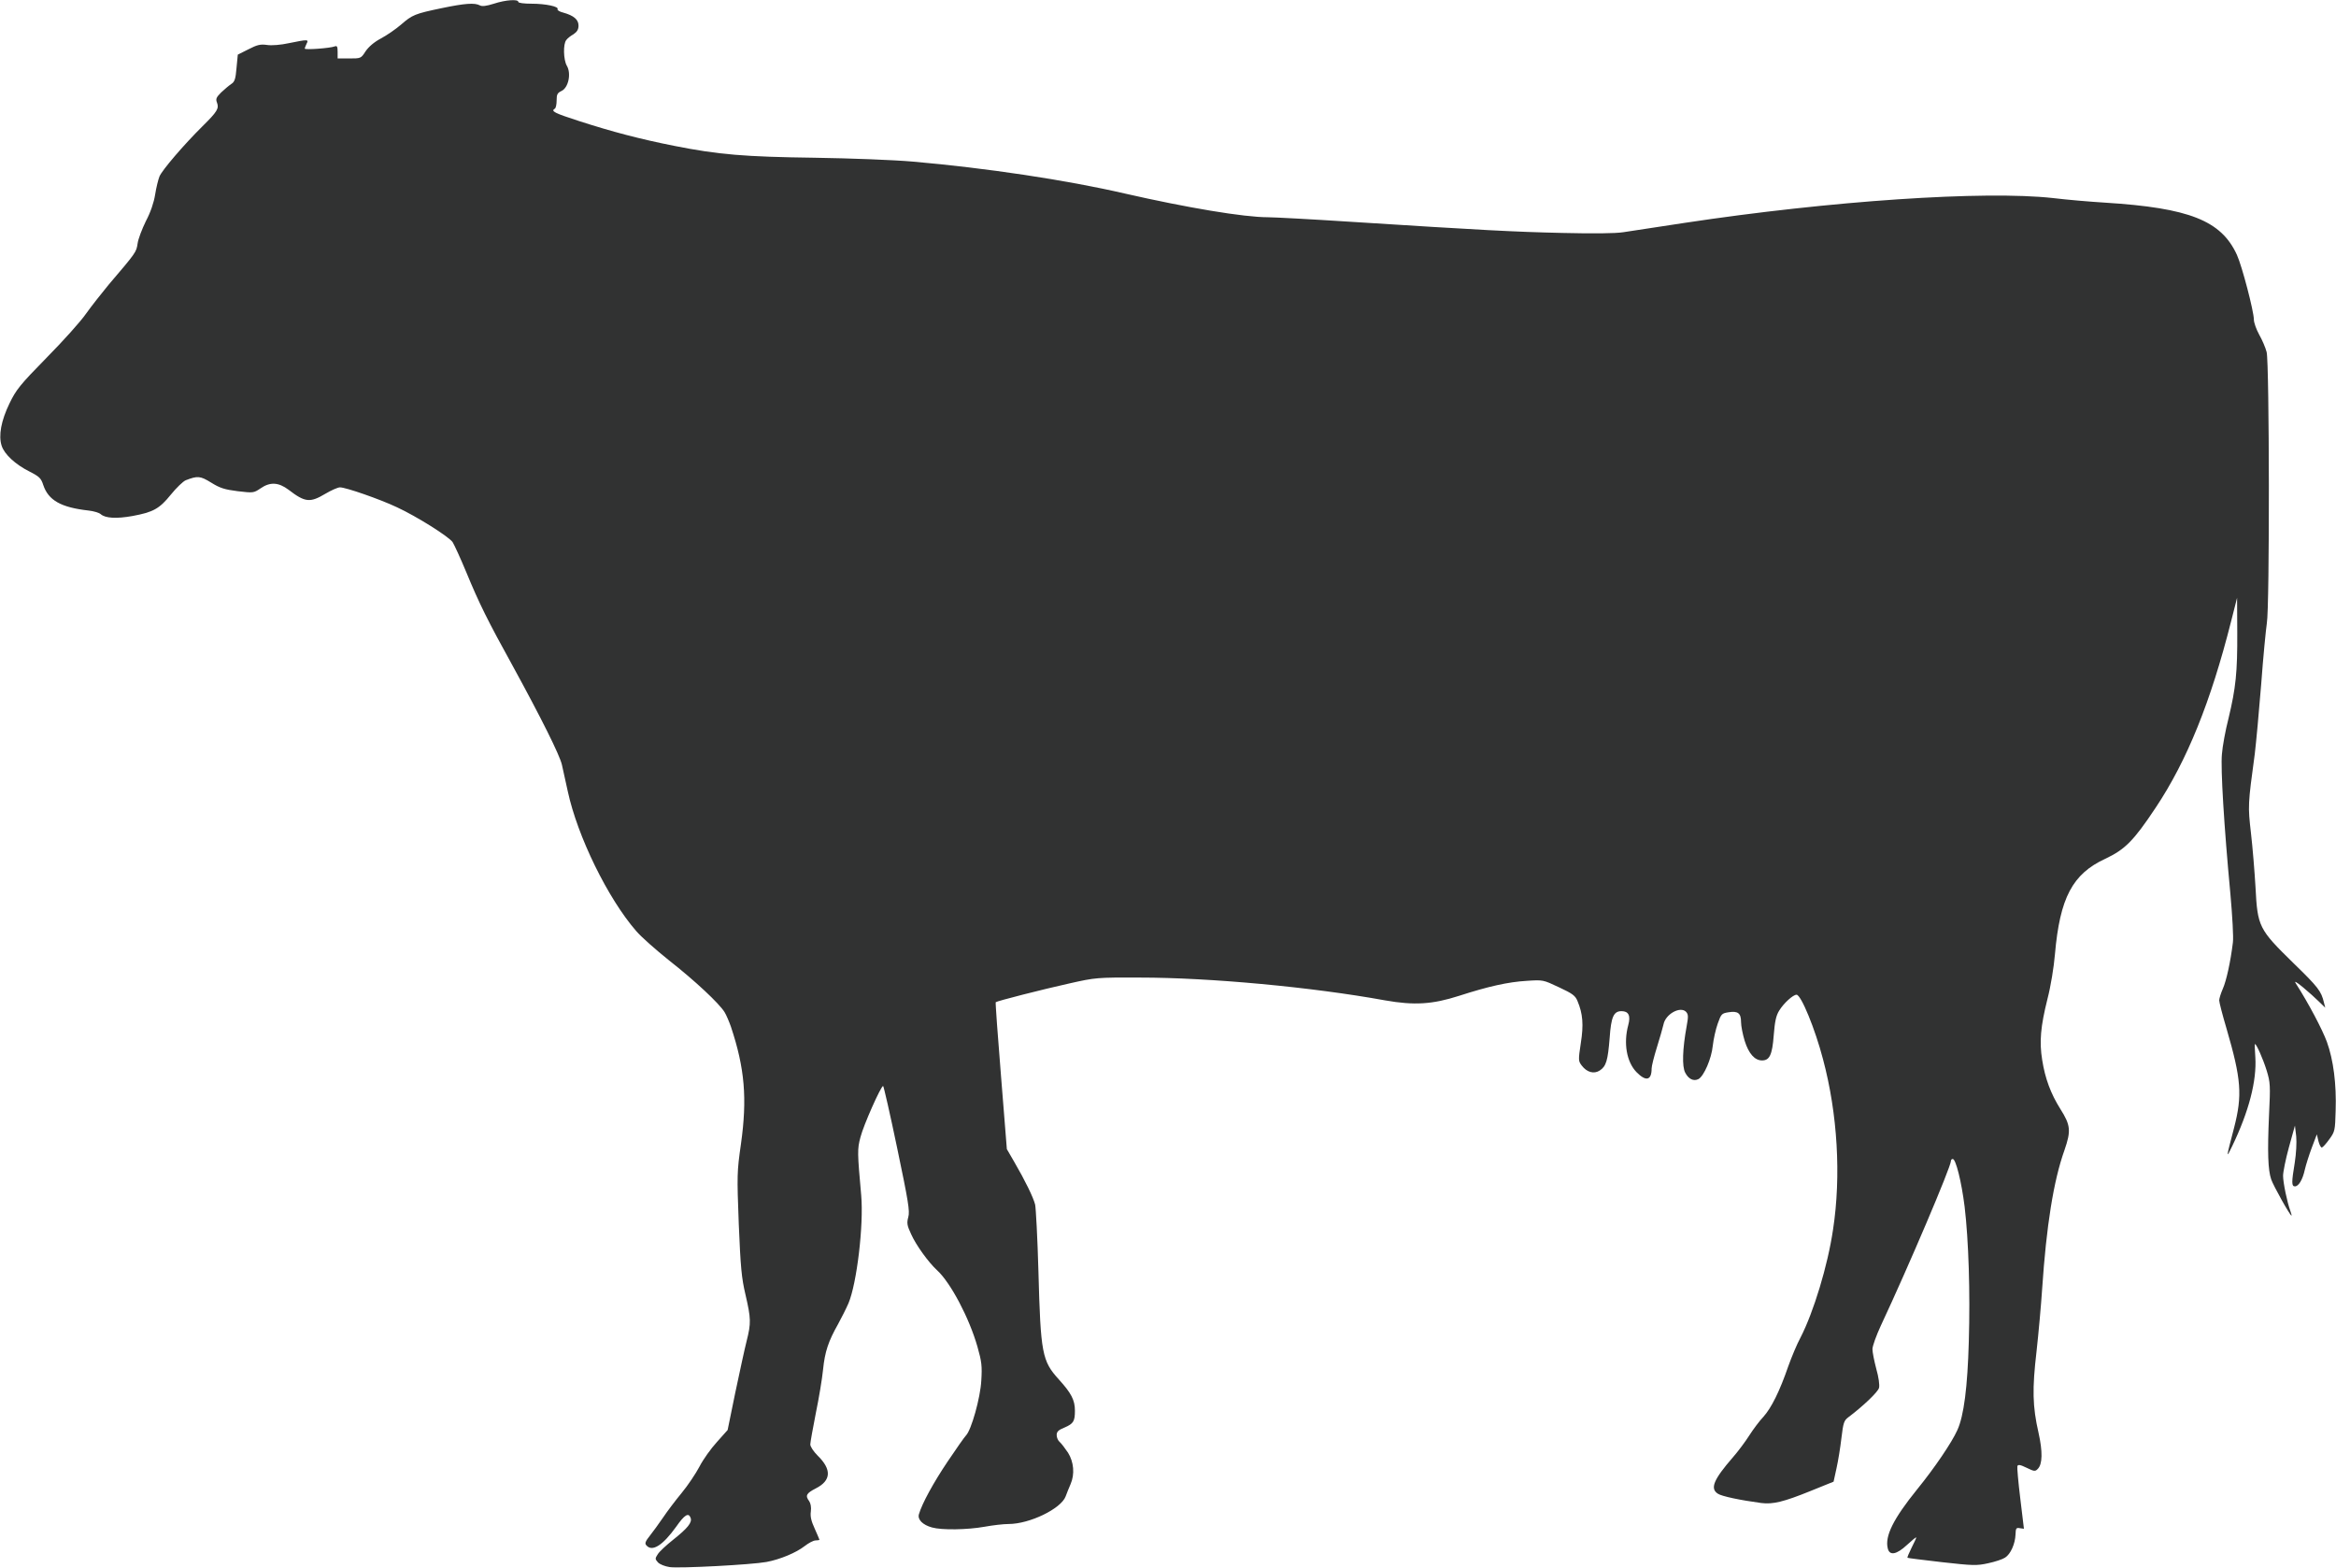 <svg version="1.2" baseProfile="tiny-ps" xmlns="http://www.w3.org/2000/svg" viewBox="0 0 1280 859" width="149" height="100">
	<title>boi-svg</title>
	<style>
		tspan { white-space:pre }
		.shp0 { fill: #313232 } 
	</style>
	<g id="Layer">
		<path id="Layer" class="shp0" d="M284 1C284 1.6 287.1 2 291.3 2C299.1 2 306.4 3.6 305.5 5C305.2 5.5 306.6 6.4 308.7 6.9C314.4 8.5 317 10.7 317 14C317 16.1 316.2 17.4 314.3 18.7C312.7 19.6 310.9 21 310.3 21.9C308.5 24 308.7 32.7 310.6 36C313.1 40.2 311.5 48 307.7 49.8C305.4 50.9 305 51.7 305 55C305 57.1 304.6 59.2 304 59.5C301.7 60.9 303.7 61.9 317.3 66.3C335.6 72.2 350.8 76.2 369.5 79.9C393.6 84.7 408.1 85.9 446.5 86.4C466.3 86.7 489.6 87.6 500 88.5C540.3 92 584.3 98.6 616.3 106C650.5 113.8 681.6 119 694.7 119C698.1 119 718.7 120.1 740.3 121.5C812.6 126.1 829.3 127 856 127.6C872.8 128 885.1 127.9 889.5 127.2C893.4 126.6 908.4 124.3 923 122.1C1003 110 1087.4 104.3 1125 108.5C1132.4 109.4 1145.2 110.5 1153.4 111C1199.6 113.9 1217.1 120.8 1225.7 139.6C1228.5 145.7 1235 170.6 1235 175.1C1235 176.7 1236.3 180.4 1237.9 183.3C1239.5 186.1 1241.4 190.5 1242 192.9C1243.5 198.7 1243.7 332.8 1242.1 341.5C1241.6 344.8 1240.1 359.9 1239 375C1237.8 390.1 1236.2 407.2 1235.5 413C1231.7 441 1231.7 441.5 1233.4 456.4C1234.3 464.1 1235.4 477.6 1235.9 486.2C1237 507.7 1237.7 509.1 1256.5 527.5C1270.3 540.9 1271.9 543 1273.4 549.3L1274.1 552.1L1270.7 548.8C1268.9 547 1265 543.5 1262 541C1258 537.7 1256.9 537.2 1258.1 539C1264.9 549.6 1272.5 564 1275 570.8C1278.6 580.8 1280.3 593.9 1279.8 608.7C1279.5 619.3 1279.4 620 1276.4 624.1C1274.7 626.5 1272.8 628.6 1272.3 628.7C1271.8 628.9 1270.9 627.3 1270.4 625.3L1269.5 621.5L1266.7 628.9C1265.2 632.9 1263.5 638.3 1262.9 640.9C1261.7 646.4 1259.5 650 1257.5 650C1255.6 650 1255.6 647.9 1257.4 637C1258.2 631.9 1258.5 626.1 1258.2 622.6L1257.5 616.7L1254.2 628.6C1252.4 635.1 1251 642.2 1251 644.2C1251 648 1253.3 659 1255 663.5C1255.5 664.9 1255.8 666 1255.6 666C1254.8 666 1245.7 649.7 1244.5 646.2C1242.7 641 1242.4 631.1 1243.3 611C1244.1 594.5 1244 593.1 1242 586.5C1240 580.1 1236.4 572 1235.6 572C1235.4 572 1235.5 575.3 1235.8 579.3C1236.6 592.2 1232.3 608.9 1223.1 628C1219.7 635.1 1219.7 634.9 1224.1 618.1C1228.8 600 1228.1 591.3 1220 563.5C1217.8 556.1 1216 549.1 1216 548.1C1216 547.1 1216.9 544.2 1218 541.7C1219.9 537.4 1222.2 527.1 1223.5 516.4C1223.9 513.5 1223.2 501.7 1222.1 489.4C1218.7 453.1 1216.7 421 1217.5 413.1C1217.8 409 1219.4 400.2 1221.1 393.6C1225.1 376.9 1226 368.4 1225.9 346.5L1225.8 327.5L1222.5 340.5C1211.4 384.4 1198.4 416.7 1181.2 442.5C1169.1 460.7 1164.4 465.4 1153.6 470.5C1135.6 478.8 1128.7 491.9 1126 522.8C1125.4 529.9 1123.7 540.4 1121.9 547.3C1118.1 562.5 1117.4 570.7 1119 580.7C1120.6 590.9 1123.7 599.2 1128.9 607.5C1134.6 616.5 1134.9 619.5 1131.2 630.2C1125.2 647 1121.3 671.7 1119 706C1118.4 715.1 1117 730.6 1115.9 740.5C1113.5 761 1113.7 770.6 1117 785C1119.3 795.3 1119.2 802.2 1116.6 804.8C1115.2 806.3 1114.6 806.2 1110.5 804.2C1107 802.5 1105.8 802.3 1105.4 803.3C1105.2 804 1105.9 812 1107 821C1108.1 830 1109 837.5 1109 837.6C1109 837.6 1108 837.5 1106.8 837.3C1104.8 836.9 1104.5 837.3 1104.4 840.7C1104.2 845.9 1101.7 851.5 1098.7 853.4C1097.4 854.3 1093.2 855.7 1089.4 856.5C1083.1 857.9 1081 857.8 1064 855.9C1053.8 854.7 1045.4 853.7 1045.2 853.5C1045 853.3 1046 850.9 1047.4 848.1C1048.8 845.3 1050 842.8 1050 842.4C1050 842 1047.8 843.8 1045 846.4C1039.2 851.8 1035.4 852.5 1034.4 848.4C1032.7 841.7 1037.4 832.2 1050.5 816C1060.1 804.2 1069.5 790.3 1072.5 783.6C1076.1 775.8 1078.1 760 1078.8 735C1079.6 708.2 1078.7 679.6 1076.5 661.1C1074.8 647.5 1071.7 635 1070 635C1069.4 635 1069 635.5 1069 636.1C1069 639.3 1045.7 694.1 1030.6 726.3C1028.1 731.7 1026 737.5 1026 739.2C1026 740.9 1027 745.8 1028.1 750C1029.4 754.5 1030 758.9 1029.6 760.4C1029.1 762.6 1020.8 770.5 1012.8 776.5C1010.4 778.3 1010 779.5 1009 787.9C1008.4 793.1 1007.2 800.5 1006.3 804.5L1004.7 811.8L992.1 816.9C977.3 822.9 971.4 824.3 965.1 823.5C953.8 822 943.3 819.8 941.3 818.4C936.9 815.6 938.9 810.7 949.5 798.5C952.4 795.2 956.4 789.8 958.5 786.5C960.6 783.2 964.1 778.5 966.3 776.2C970.6 771.4 975.2 762.2 979.9 748.5C981.7 743.5 984.6 736.5 986.6 732.8C993.7 719 1001.5 693.5 1004.4 673.7C1008.9 644.3 1006.9 610.2 998.9 580.3C994.6 563.8 986.9 545 984.4 545C982.5 545 977.4 549.6 974.9 553.7C973.2 556.4 972.5 559.6 971.9 567.3C971.1 578 969.6 581 965.5 581C961.5 581 958.2 577.3 956 570.3C954.9 566.7 954 562.1 954 560C954 555.1 952.3 553.8 947.2 554.6C943.4 555.2 943.1 555.5 941.2 560.9C940.1 564 938.9 569.4 938.5 573C937.8 580 933.7 589.5 930.7 591.2C928 592.6 925.2 591.2 923.4 587.7C921.6 584.3 921.9 574.8 924.2 562.2C925.2 556.8 925.1 555.7 923.8 554.3C920.6 551.2 912.6 555.6 911.5 561.3C911.1 563 909.5 568.7 907.9 573.8C906.3 578.9 905 584.1 905 585.4C905 592 901.9 592.7 896.7 587.4C891.3 581.8 889.5 571.6 892.2 561.6C893.6 556.5 892.4 554 888.5 554C884.2 554 882.8 557.1 882 568.7C881 581.1 880.1 584.2 876.6 586.5C873.4 588.6 869.5 587.5 866.7 583.8C864.8 581.3 864.8 580.8 866.2 571.5C867.8 561.4 867.3 555.4 864.4 548.5C863.2 545.5 861.7 544.4 854.2 540.9C845.5 536.8 845.5 536.8 836.5 537.4C826.4 538 815.6 540.4 799.5 545.6C784.9 550.3 774.9 550.9 759 548.1C718.9 540.8 662.9 535.6 624.5 535.6C601.1 535.5 600.2 535.6 586 538.8C571.1 542.1 546.1 548.5 545.6 549.1C545.4 549.3 546.7 567.5 548.5 589.5L551.7 629.6L555.7 636.5C561.7 646.8 566.2 656 567.2 660C567.6 661.9 568.5 678.3 569 696.5C570.2 741.6 571 745.7 580.2 755.8C587 763.3 589 767.1 589 772.9C589 778.7 588.2 780 583.4 782.1C579.9 783.5 579 784.4 579 786.3C579 787.7 579.8 789.4 580.7 790.1C581.6 790.9 583.6 793.5 585.2 795.9C588.4 801 589 807.7 586.6 813.2C585.8 815 584.6 818 583.9 819.9C581.4 826.6 564.2 835 552.6 835C549.8 835 543.9 835.7 539.5 836.5C530 838.2 516 838.4 510.7 836.9C505.6 835.5 502.7 832.6 503.5 829.7C505.2 823.8 511.5 812.3 519.3 800.7C524 793.7 528.5 787.3 529.3 786.5C532.2 783.6 537.2 765.9 537.7 756.4C538.2 748.5 537.9 746 535.6 737.9C531.1 722.1 520.9 702.8 513.5 696C508.8 691.7 502 682.3 499.3 676.3C497 671.4 496.8 670.1 497.7 666.8C498.6 663.5 497.7 658.2 491.6 629C487.7 610.3 484.2 595 483.9 595C482.7 595 473.1 616.6 471.5 623C469.7 629.6 469.8 631.5 471.9 655C473.3 671.3 469.5 703.2 464.9 714.1C463.6 717.1 461 722.2 459.2 725.5C453.9 734.9 452 740.5 451 750.3C450.5 755.4 448.7 766.2 447 774.4C445.4 782.6 444 790.2 444 791.4C444 792.6 445.8 795.3 448 797.5C455.8 805.1 455.5 811.2 447 815.5C441.8 818.2 441.1 819.4 443.4 822.5C444.2 823.7 444.6 825.8 444.3 828.1C443.9 830.8 444.5 833.4 446.4 837.5C447.8 840.7 449 843.4 449 843.6C449 843.8 448.1 844 446.9 844C445.7 844 443.1 845.4 440.9 847.1C436.3 850.7 427.5 854.4 420 855.8C411.9 857.3 372.3 859.4 366.9 858.6C364.3 858.2 361.5 857.1 360.5 856C358.9 854.2 358.9 853.9 360.4 851.6C361.2 850.2 365.1 846.6 369 843.5C376.8 837.3 379.4 834.1 378.4 831.6C377.3 828.6 375.1 829.9 370.5 836.5C363.1 846.8 357.3 850.5 354.1 846.6C353.2 845.6 353.7 844.4 356.1 841.4C357.8 839.3 361 834.8 363.3 831.5C365.5 828.2 370.1 822.1 373.5 818C376.9 813.9 381.3 807.3 383.3 803.5C385.3 799.6 389.6 793.6 392.9 790L398.7 783.5L402.9 763C405.3 751.7 408 739.1 409.1 734.8C411.6 724.9 411.5 722.4 408.5 709.4C406.3 700.1 405.8 694.3 404.8 670.6C403.8 643.8 403.8 642.2 406 626.8C409.5 601.9 408.1 585.3 400.5 562.5C399.5 559.7 398 556.1 397 554.5C394.1 549.8 380.8 537.3 366.5 526.1C359.4 520.4 351.3 513.3 348.6 510.1C333.1 492.3 316.4 458.2 311.1 433.5C309.9 428 308.5 421.5 307.9 419C306.7 413.7 296.5 393.3 281.3 365.5C267.1 339.8 262.6 330.7 255.5 313.5C252.3 305.8 248.9 298.4 248 297C245.8 293.9 228.3 282.9 217.5 277.9C208.2 273.5 189.5 267 186.3 267C185.1 267 181.5 268.6 178.3 270.5C169.9 275.5 167.2 275.3 158.1 268.3C152.6 264.2 148 263.9 142.7 267.6C139 270.1 138.7 270.1 130.2 269.1C123.1 268.2 120.5 267.4 115.7 264.4C109.7 260.7 108.3 260.6 101.8 263.1C100.3 263.7 96.6 267.3 93.6 271C87.3 278.8 83.9 280.6 72.6 282.7C63.7 284.3 57.7 283.9 55.2 281.7C54.3 280.9 51.3 280 48.5 279.7C33.4 278 26.5 274.1 23.7 265.7C22.5 262 21.6 261.1 16.1 258.3C8.5 254.5 2.4 248.9 0.9 244.2C-0.9 238.7 0.6 230.5 5.2 221C8.9 213.4 10.9 210.9 25.5 196C34.5 186.9 44.2 176.1 47.1 171.9C50.1 167.7 55.7 160.6 59.5 156C74.7 138.2 74.7 138.1 75.4 133.4C75.7 131 77.8 125.5 79.9 121.2C82.5 116.3 84.3 111 85 106.6C85.6 102.8 86.7 98.3 87.4 96.6C88.9 93.1 100.6 79.4 110.9 69.2C119.1 61.1 120.1 59.4 118.9 56.2C118.1 54.2 118.5 53.3 121.2 50.6C123 48.9 125.5 46.8 126.7 46C128.6 44.8 129.1 43.2 129.6 37.2L130.3 29.9L136.1 27C140.9 24.5 142.7 24.1 146.3 24.6C148.8 25 153.9 24.6 158.4 23.6C168.7 21.5 169.3 21.5 168 23.9C167.5 25 167 26.2 167 26.6C167 27.4 180.8 26.4 183.4 25.4C184.7 24.9 185 25.5 185 28.4L185 32L191.4 32C197.7 32 197.8 32 200.3 28.1C202 25.6 205 23 208.8 21C212 19.3 216.9 15.9 219.7 13.5C225.9 8.1 227.3 7.5 242.2 4.4C254.7 1.8 260.1 1.4 262.9 2.9C264.1 3.6 266.5 3.3 270.6 2C277 -0.1 284 -0.6 284 1Z" />
	</g>
</svg>